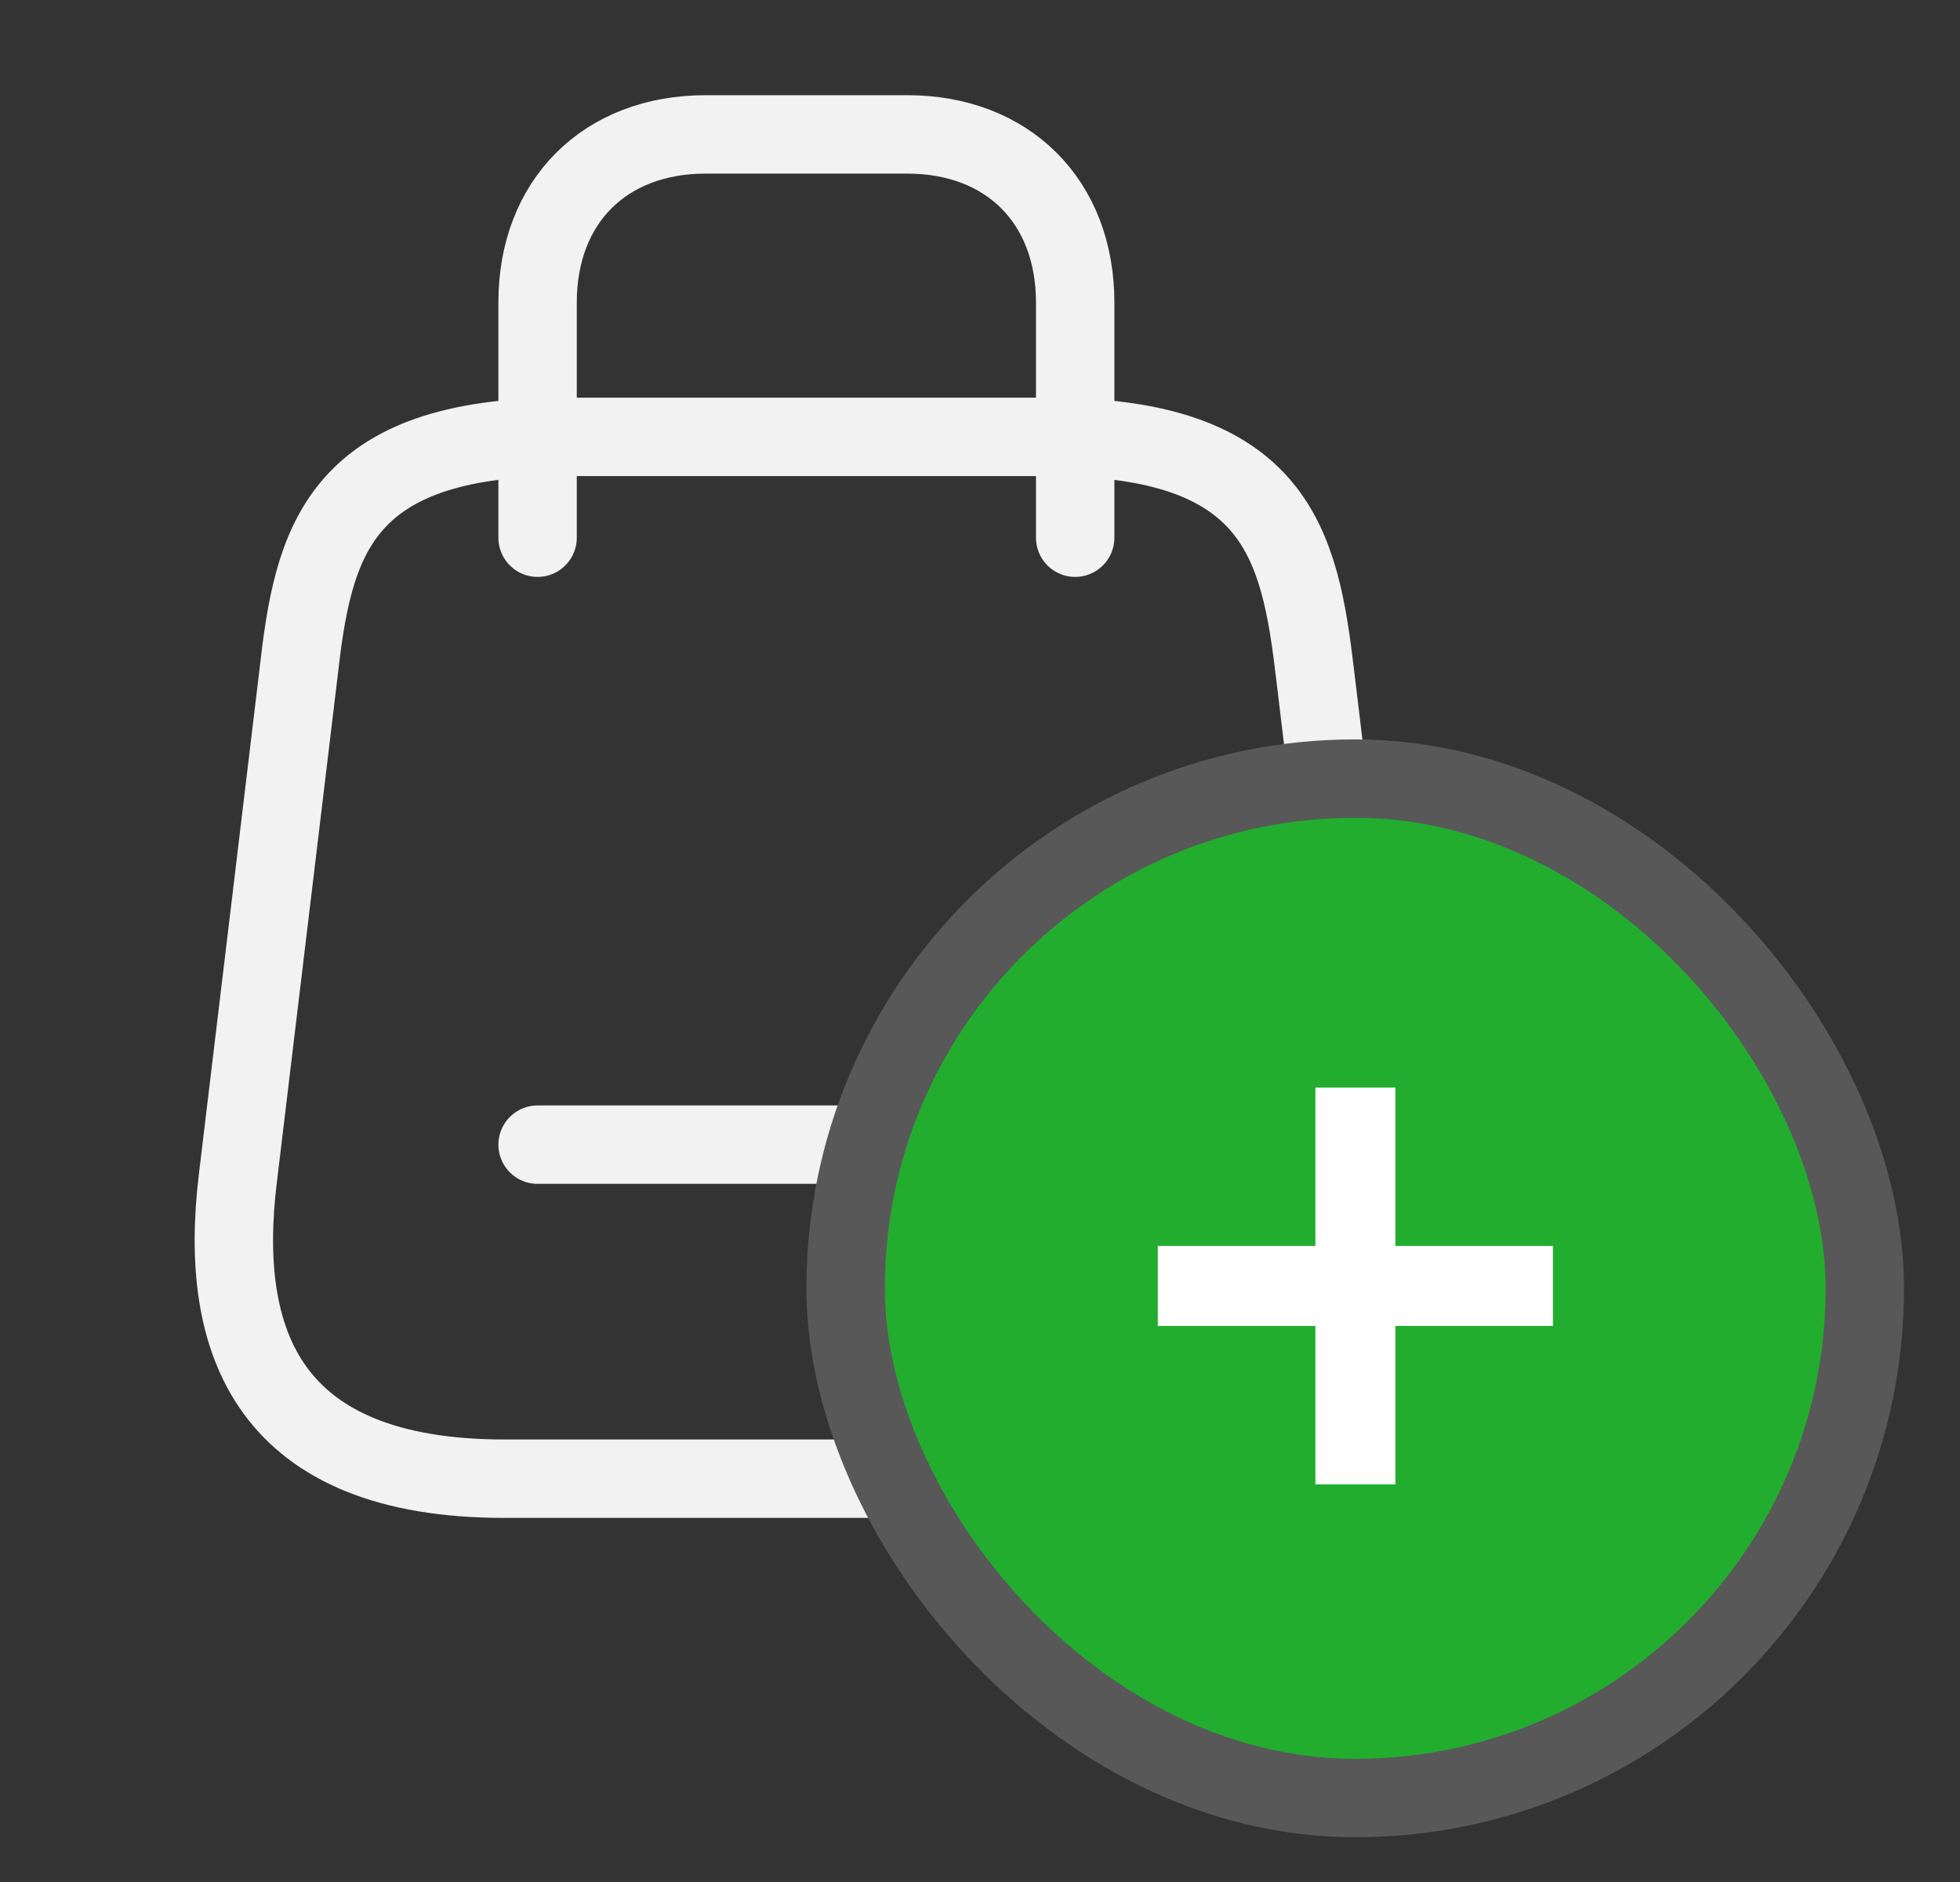 <svg width="25" height="24" viewBox="0 0 25 24" fill="none" xmlns="http://www.w3.org/2000/svg">
<rect x="0" y="0" width="25" height="24" fill="#333333" stroke="none"/>
<path d="M7.2 5.571H13.371C16.286 5.571 16.577 6.934 16.774 8.597L17.546 15.026C17.794 17.134 17.143 18.857 14.143 18.857H6.437C3.428 18.857 2.777 17.134 3.034 15.026L3.806 8.597C3.994 6.934 4.286 5.571 7.2 5.571Z" stroke="#F2F2F2" stroke-linecap="round" stroke-linejoin="round"/>
<path d="M6.857 6.857V3.857C6.857 2.571 7.714 1.714 9 1.714H11.572C12.857 1.714 13.714 2.571 13.714 3.857V6.857" stroke="#F2F2F2" stroke-linecap="round" stroke-linejoin="round"/>
<path d="M17.494 14.597H6.857" stroke="#F2F2F2" stroke-linecap="round" stroke-linejoin="round"/>
<rect x="10.786" y="9.929" width="13" height="13" rx="6.5" fill="#22AD2F"/>
<rect x="10.786" y="9.929" width="13" height="13" rx="6.5" stroke="#585858"/>
<path d="M16.778 13.869H17.798V15.889H19.808V16.909H17.798V18.929H16.778V16.909H14.768V15.889H16.778V13.869Z" fill="white"/>
</svg>
